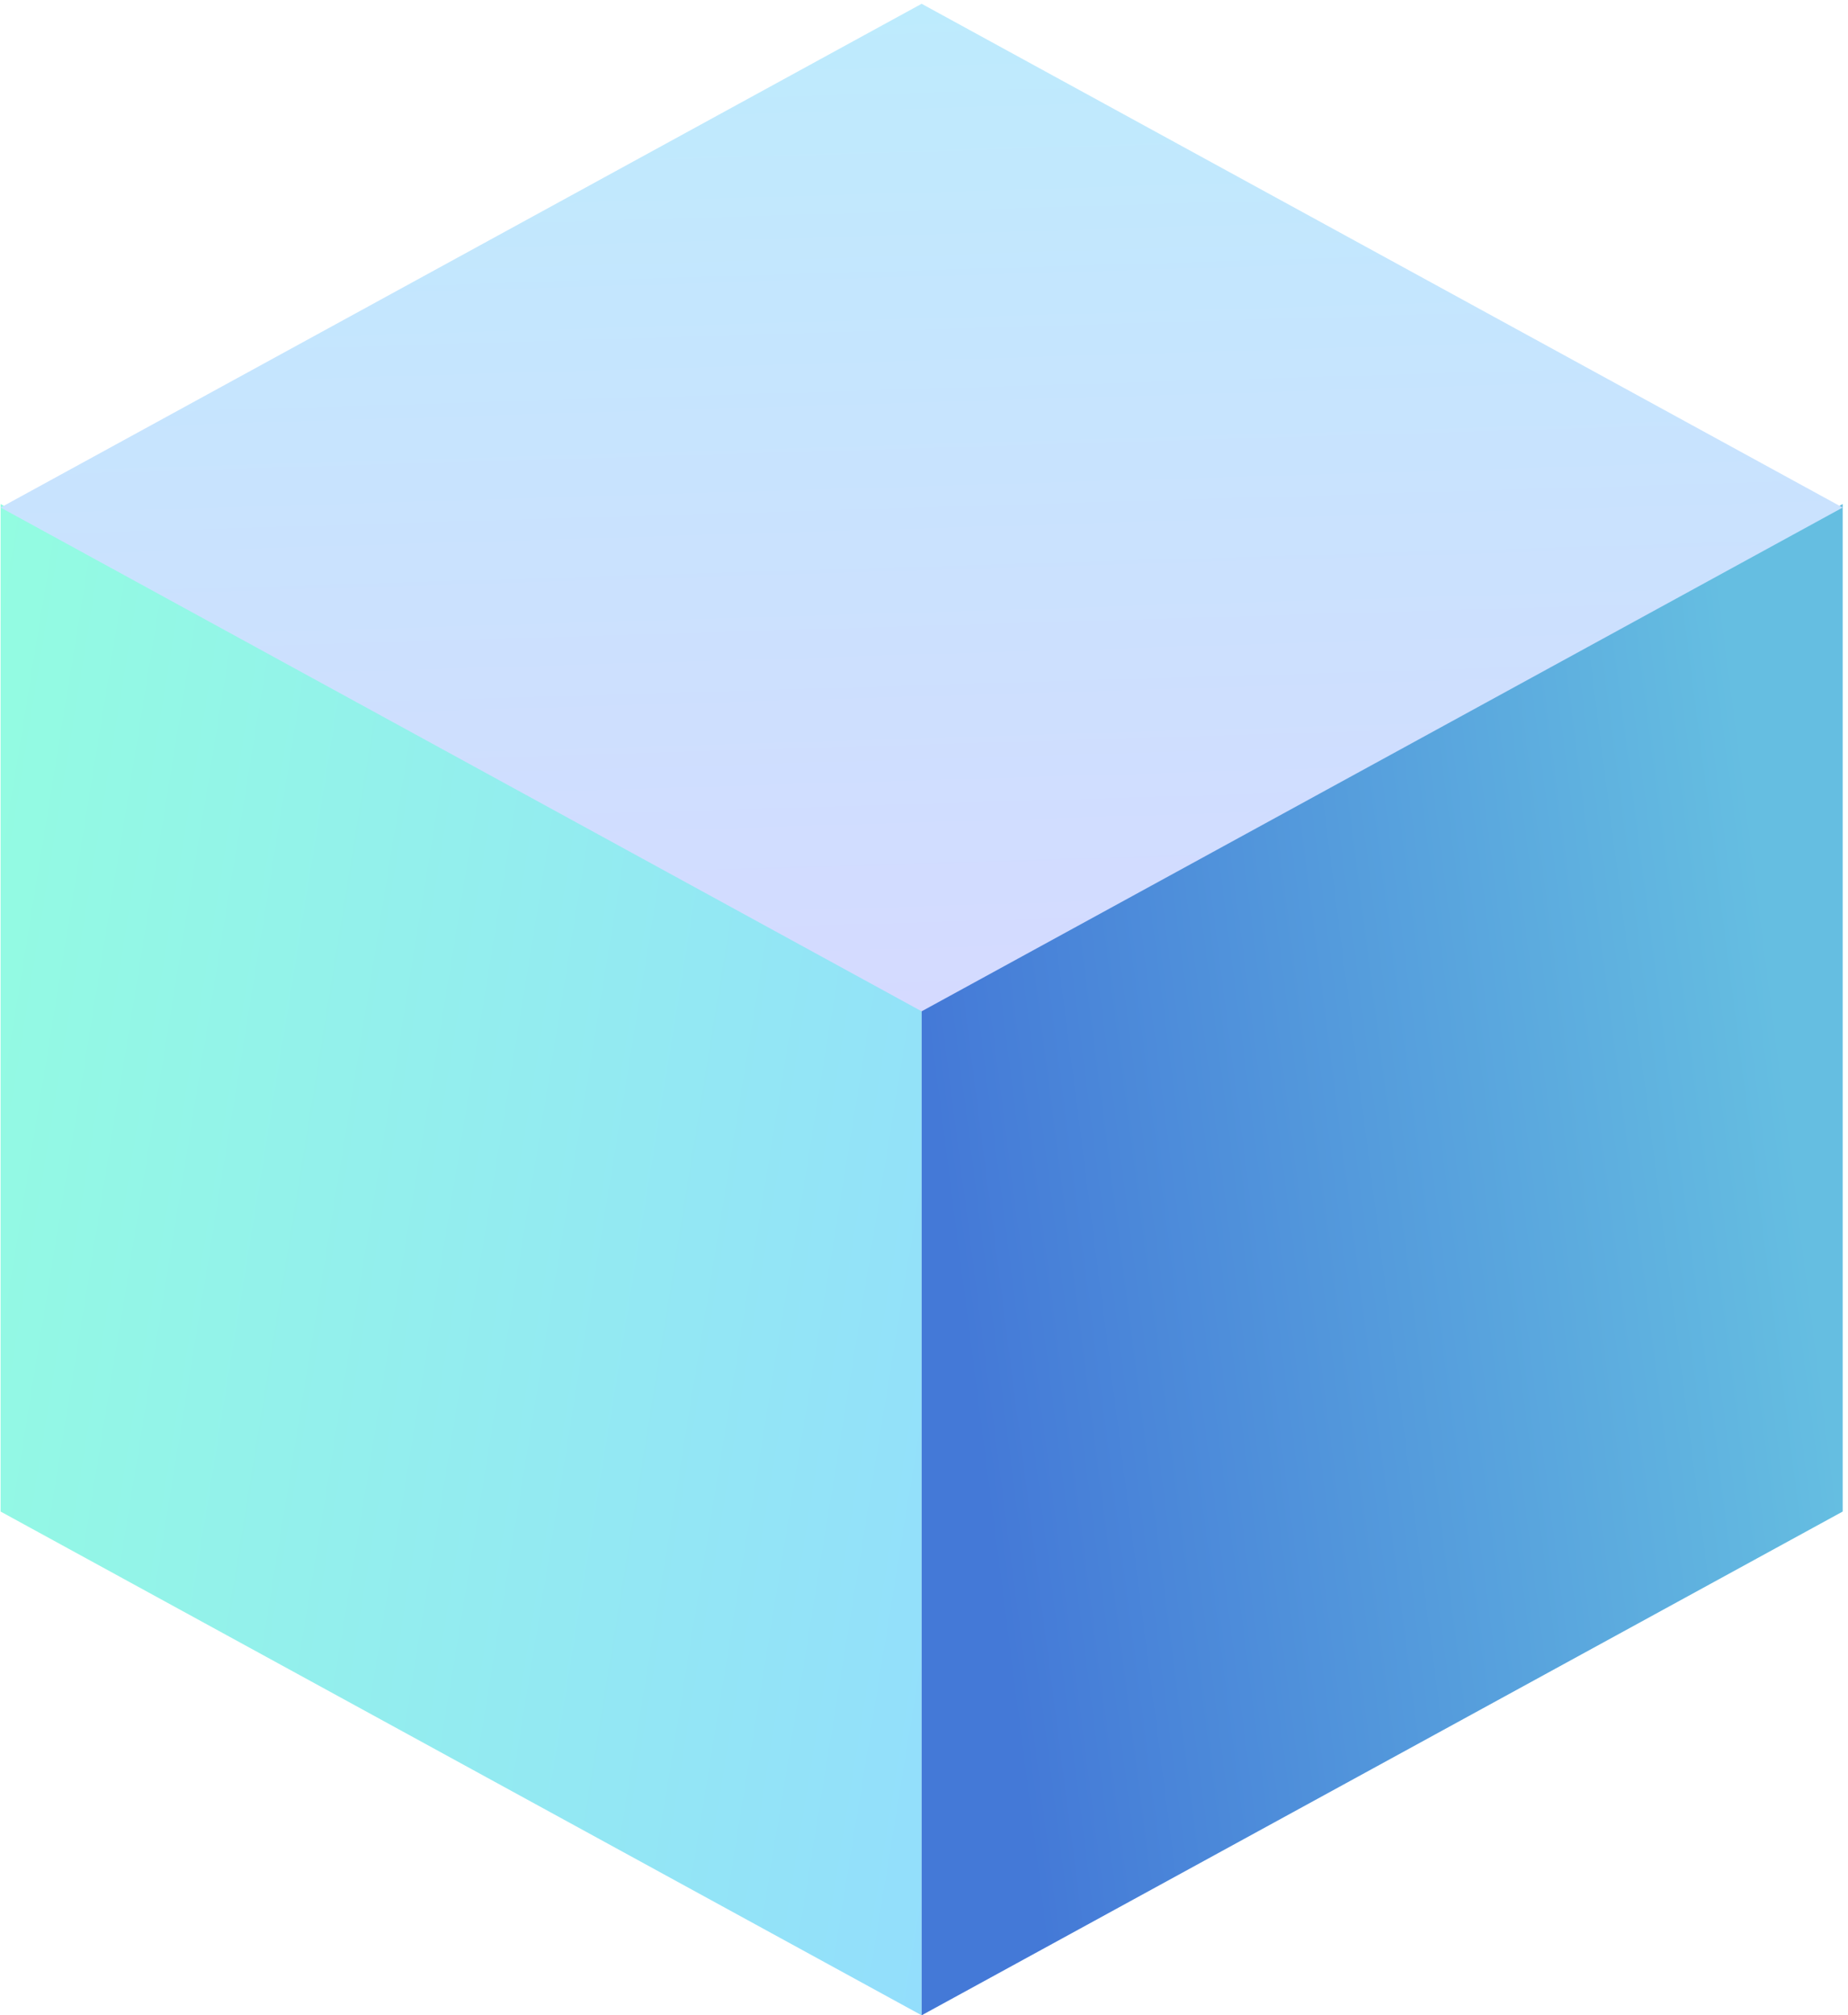 <svg width="244" height="266" viewBox="0 0 244 266" fill="none" xmlns="http://www.w3.org/2000/svg">
<path d="M121.689 133.017L0.079 66.526L0.079 199.509L121.689 266L121.689 133.017Z" fill="url(#paint0_linear_467_793)"/>
<path d="M243.298 66.526L121.688 133.018L121.688 266L243.298 199.509L243.298 66.526Z" fill="url(#paint1_linear_467_793)"/>
<path d="M243.298 66.991L121.688 0.5L0.078 66.991L121.688 133.483L243.298 66.991Z" fill="url(#paint2_linear_467_793)"/>
<defs>
<linearGradient id="paint0_linear_467_793" x1="0.079" y1="66.526" x2="150.152" y2="90.924" gradientUnits="userSpaceOnUse">
<stop stop-color="#93FCE1"/>
<stop offset="1" stop-color="#93DEFC"/>
</linearGradient>
<linearGradient id="paint1_linear_467_793" x1="121.688" y1="132.896" x2="232.852" y2="118.623" gradientUnits="userSpaceOnUse">
<stop stop-color="#4479D7"/>
<stop offset="1" stop-color="#65BEE1"/>
</linearGradient>
<linearGradient id="paint2_linear_467_793" x1="121.611" y1="133.473" x2="117.604" y2="0.593" gradientUnits="userSpaceOnUse">
<stop stop-color="#D5DAFF"/>
<stop offset="1" stop-color="#BDEBFD"/>
</linearGradient>
</defs>
</svg>
